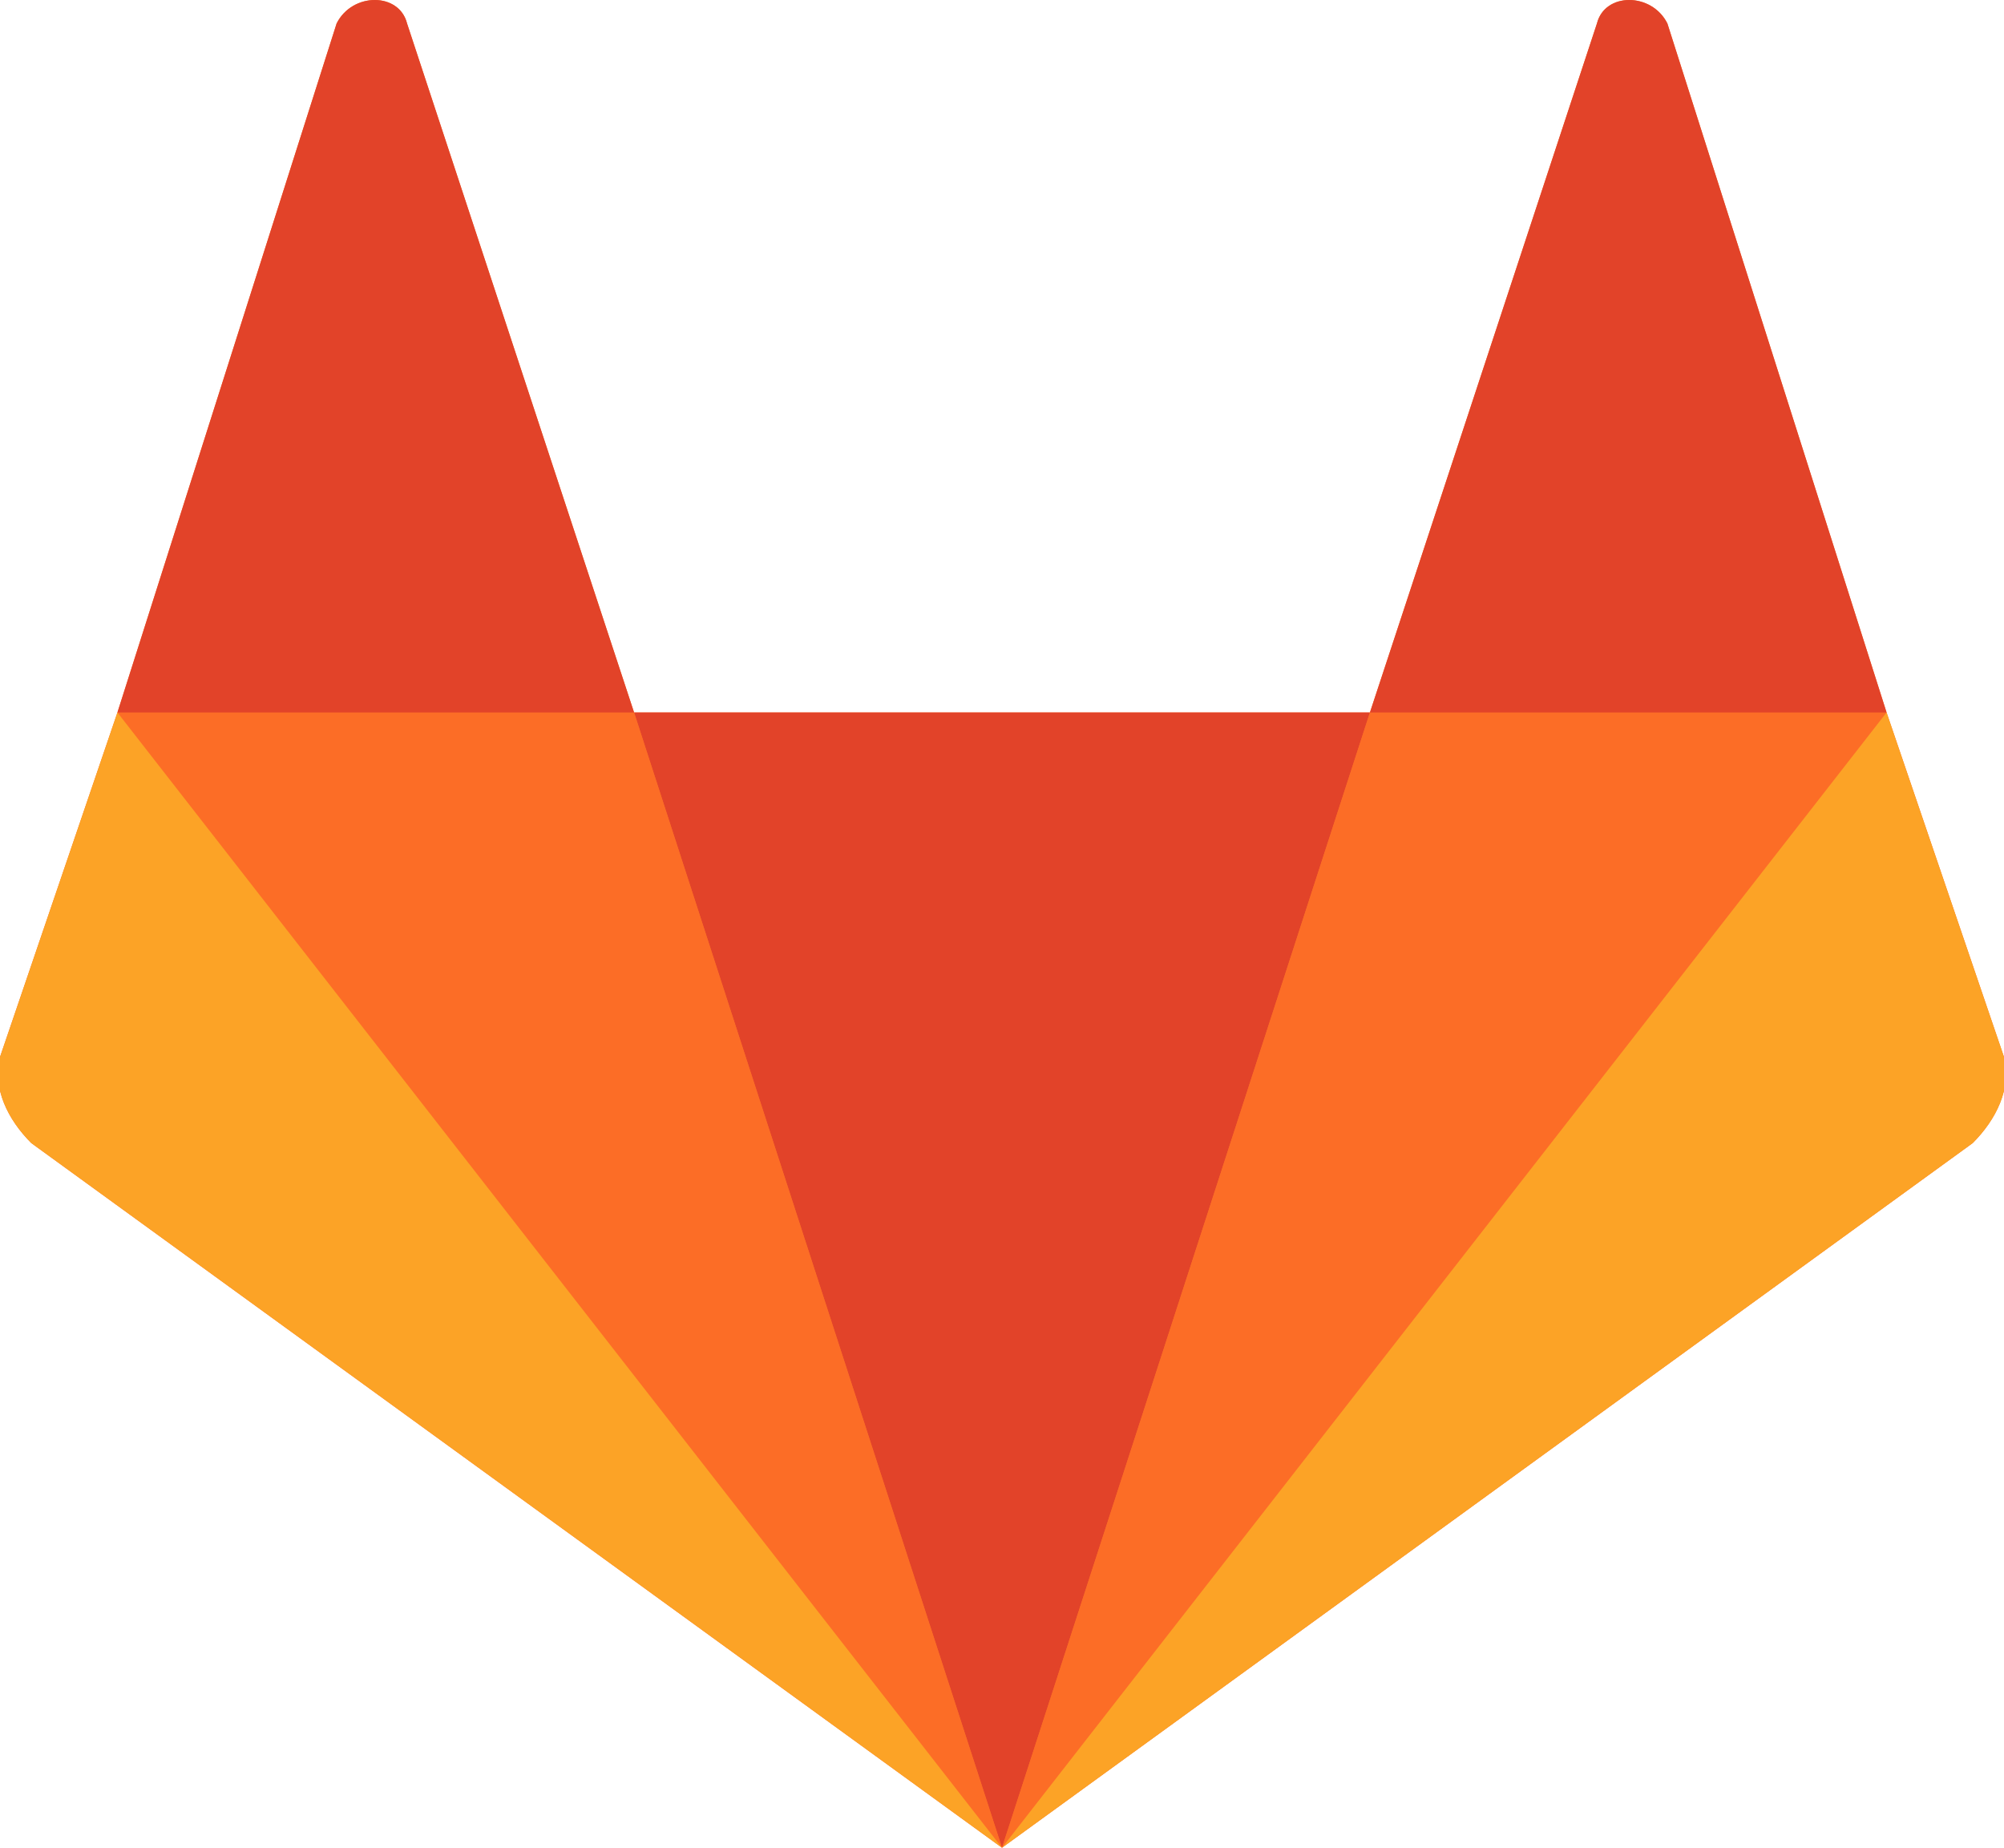 <svg xmlns="http://www.w3.org/2000/svg" width="256" height="236" version="1"><g fill="none" fill-rule="evenodd"><path d="M256 135l-15-44-28-88c-2-4-8-4-9 0l-29 88H81L52 3c-1-4-7-4-9 0L15 91 0 135c-1 4 1 8 4 11l124 90 124-90c3-3 5-7 4-11" fill="#fc6d26"/><path d="M128 236l47-145H81z" fill="#e24329"/><path d="M128 236L81 91H15z" fill="#fc6d26"/><path d="M15 91L0 135c-1 4 1 8 4 11l124 90z" fill="#fca326"/><path d="M15 91h66L52 3c-1-4-7-4-9 0z" fill="#e24329"/><path d="M128 236l47-145h66z" fill="#fc6d26"/><path d="M241 91l15 44c1 4-1 8-4 11l-124 90z" fill="#fca326"/><path d="M241 91h-66l29-88c1-4 7-4 9 0z" fill="#e24329"/></g></svg>